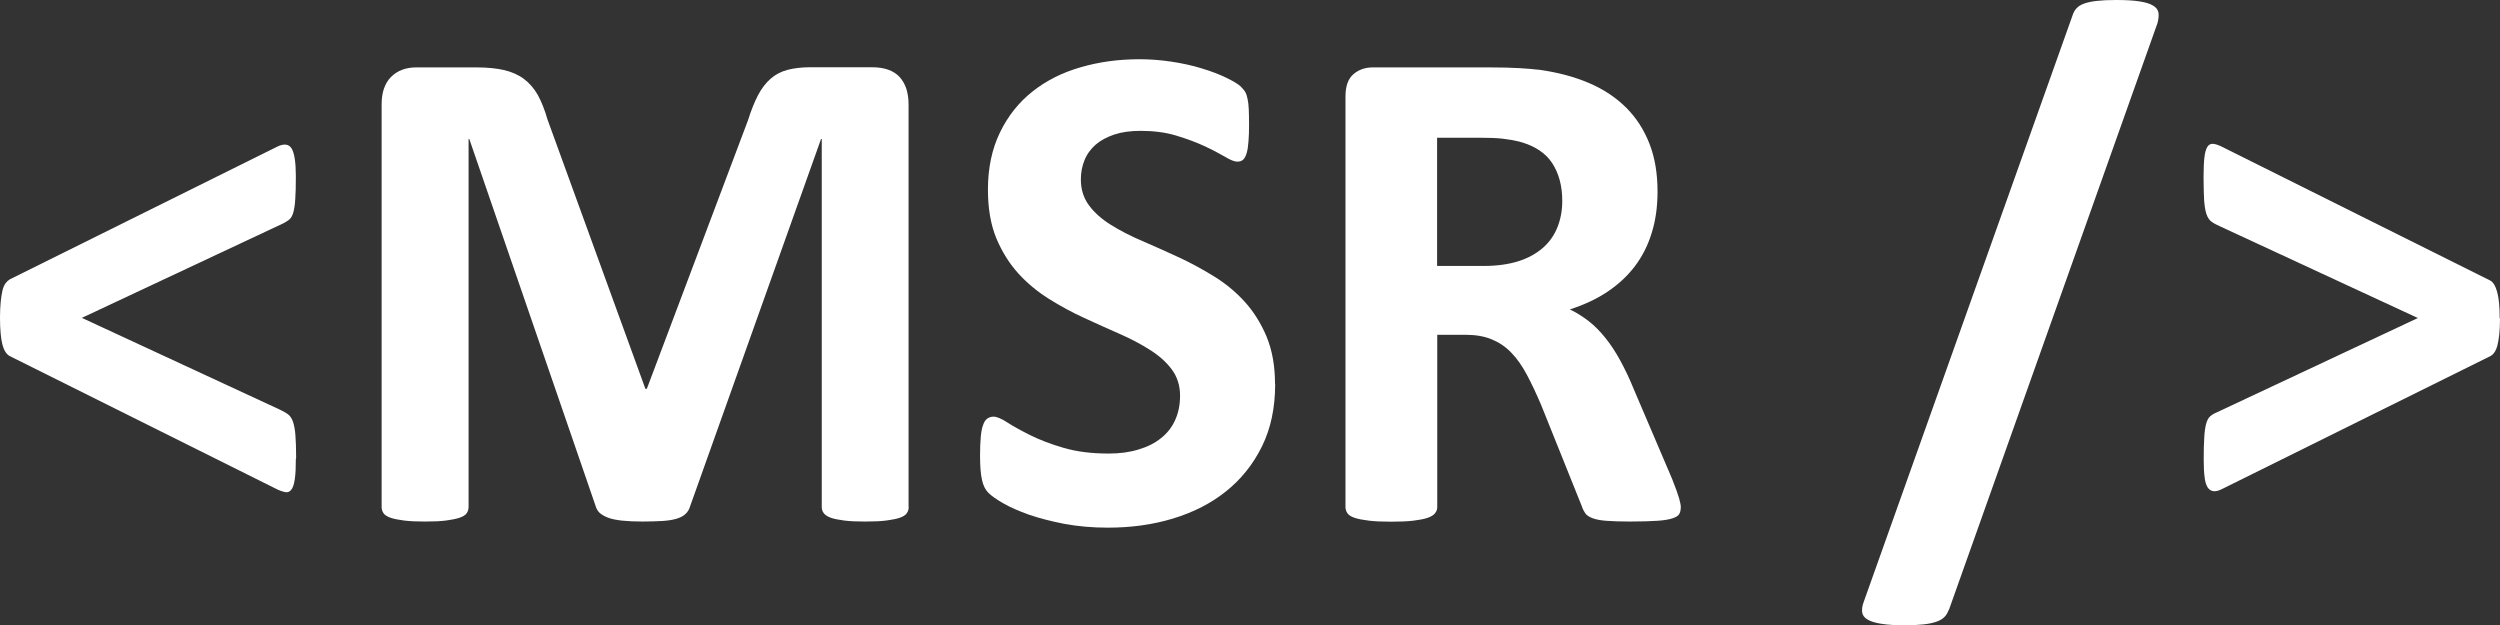 <?xml version="1.0" encoding="UTF-8"?>
<svg id="Camada_2" xmlns="http://www.w3.org/2000/svg" viewBox="0 0 171.37 42.87">
  <rect x="0" y="0" width="171.37" height="42.87" fill="#333333" stroke="none"/>
  <defs>
    <style>
      .cls-1 {
        fill: #ffffff;
      }
    </style>
  </defs>
  <g id="Camada_1-2" data-name="Camada_1">
    <g>
      <path class="cls-1" d="M20.28,31.44c0,.59-.02,1.05-.07,1.39-.05.34-.12.58-.23.72-.1.14-.23.21-.38.19-.15-.02-.35-.08-.59-.19L.65,24.4c-.22-.13-.39-.4-.49-.8-.1-.41-.16-1.02-.16-1.83,0-.41.02-.78.05-1.09.03-.31.07-.57.12-.77s.12-.36.2-.48c.09-.12.19-.21.3-.28l18.34-9.1c.46-.22.79-.18.98.13.19.31.29.95.29,1.9,0,.65-.01,1.17-.04,1.56-.02.38-.07.69-.13.91-.06.22-.15.38-.26.48s-.26.19-.45.29l-13.79,6.47,13.53,6.27c.24.11.44.22.59.33.15.11.27.28.35.51.08.23.14.54.17.93.03.39.05.92.05,1.59Z"/>
      <path class="cls-1" d="M62.29,34.75c0,.16-.04.3-.13.43-.09.13-.25.23-.48.31-.23.08-.54.14-.92.19-.38.05-.87.07-1.46.07s-1.05-.02-1.44-.07c-.38-.05-.69-.11-.91-.19-.22-.08-.38-.18-.48-.31s-.14-.27-.14-.43V9.53h-.05l-8.98,25.19c-.06.21-.17.38-.31.51-.14.14-.34.24-.59.32-.25.08-.56.13-.95.16-.38.02-.85.04-1.39.04s-1.01-.02-1.39-.06c-.38-.04-.7-.1-.95-.19s-.44-.2-.59-.32c-.14-.13-.24-.28-.29-.46l-8.67-25.19h-.05v25.22c0,.16-.04.3-.13.43s-.25.23-.49.31c-.24.08-.55.14-.92.19-.38.05-.86.07-1.45.07s-1.05-.02-1.44-.07-.69-.11-.92-.19c-.23-.08-.39-.18-.48-.31-.09-.13-.13-.27-.13-.43V7.14c0-.81.22-1.44.65-1.87.43-.43,1.01-.65,1.72-.65h4.12c.73,0,1.37.06,1.89.18s.98.32,1.36.6.7.65.96,1.1c.25.46.48,1.02.67,1.69l6.71,18.46h.1l6.94-18.42c.21-.67.44-1.24.68-1.7s.53-.84.86-1.13c.33-.29.71-.49,1.16-.61s.97-.18,1.56-.18h4.24c.43,0,.8.06,1.11.17.31.11.57.28.77.49.2.22.35.48.46.79.1.31.16.67.16,1.07v27.61Z"/>
      <path class="cls-1" d="M87.41,26.32c0,1.63-.3,3.06-.91,4.29s-1.43,2.25-2.47,3.08-2.25,1.44-3.64,1.86c-1.39.42-2.87.62-4.45.62-1.07,0-2.06-.09-2.98-.26-.92-.18-1.73-.39-2.43-.63-.7-.25-1.29-.51-1.76-.78-.47-.27-.81-.51-1.02-.72-.21-.21-.36-.51-.44-.9-.09-.39-.13-.95-.13-1.69,0-.49.02-.91.05-1.25.03-.33.08-.61.16-.81.07-.21.17-.36.29-.44s.26-.13.42-.13c.22,0,.54.13.95.4.41.26.93.55,1.57.87.64.32,1.4.61,2.29.87.89.26,1.91.39,3.08.39.77,0,1.45-.09,2.06-.28.61-.18,1.12-.44,1.54-.78.42-.33.75-.75.97-1.25.22-.49.33-1.04.33-1.65,0-.7-.19-1.3-.57-1.81s-.88-.95-1.5-1.34c-.61-.39-1.31-.76-2.09-1.1-.78-.34-1.59-.71-2.42-1.09-.83-.38-1.64-.82-2.42-1.31s-1.48-1.07-2.1-1.75c-.61-.68-1.11-1.48-1.5-2.41-.38-.93-.57-2.04-.57-3.33,0-1.48.28-2.79.83-3.92s1.29-2.06,2.23-2.8c.93-.74,2.04-1.3,3.3-1.66,1.27-.37,2.61-.55,4.04-.55.73,0,1.47.06,2.2.17.73.11,1.42.26,2.06.46.64.19,1.21.41,1.7.65.49.24.82.44.98.6.16.16.27.3.32.41.06.11.1.26.14.44s.07.42.08.69.02.63.02,1.04c0,.46-.01.85-.04,1.17-.02.32-.06.58-.12.79-.06.21-.14.36-.24.46-.1.1-.24.14-.42.14s-.46-.11-.84-.34c-.38-.22-.85-.47-1.41-.73-.56-.26-1.21-.5-1.94-.72-.73-.22-1.54-.32-2.42-.32-.69,0-1.29.08-1.8.25-.51.17-.94.4-1.28.69-.34.3-.6.65-.77,1.07-.17.42-.25.85-.25,1.32,0,.69.19,1.28.56,1.78s.88.95,1.51,1.34c.63.39,1.34.76,2.14,1.1.8.34,1.61.71,2.44,1.09s1.64.82,2.44,1.31c.8.49,1.51,1.07,2.13,1.75.62.68,1.12,1.48,1.51,2.4.38.92.58,2,.58,3.24Z"/>
      <path class="cls-1" d="M115.21,34.79c0,.18-.03.32-.1.44-.06.12-.22.22-.46.3-.24.08-.59.14-1.05.17-.46.03-1.09.05-1.89.05-.67,0-1.21-.02-1.6-.05-.4-.03-.71-.09-.95-.18-.23-.09-.4-.2-.49-.33s-.18-.3-.24-.49l-2.78-6.92c-.33-.78-.66-1.48-.98-2.08s-.67-1.11-1.07-1.52c-.39-.41-.84-.71-1.35-.92-.51-.21-1.1-.31-1.77-.31h-1.96v11.81c0,.16-.05.3-.16.43-.1.13-.28.23-.51.31-.24.08-.56.14-.96.19-.4.05-.91.07-1.53.07s-1.11-.02-1.52-.07-.73-.11-.97-.19c-.24-.08-.41-.18-.5-.31s-.14-.27-.14-.43V6.61c0-.7.18-1.21.54-1.52.36-.31.8-.47,1.33-.47h8.02c.81,0,1.49.02,2.01.05.53.03,1.01.07,1.44.12,1.25.18,2.37.48,3.37.91,1,.43,1.84.99,2.54,1.69.69.69,1.22,1.52,1.59,2.47.37.95.55,2.04.55,3.27,0,1.04-.13,1.98-.4,2.84-.26.85-.65,1.62-1.16,2.29-.51.67-1.14,1.25-1.89,1.75-.75.5-1.6.89-2.56,1.2.46.22.9.5,1.3.81s.79.71,1.15,1.16.7.97,1.02,1.56.63,1.24.93,1.98l2.61,6.11c.24.61.4,1.05.48,1.33s.12.5.12.66ZM107.09,13.77c0-1.02-.23-1.88-.69-2.59-.46-.7-1.22-1.2-2.28-1.48-.32-.08-.68-.14-1.09-.19s-.97-.07-1.69-.07h-2.83v8.79h3.21c.89,0,1.68-.11,2.35-.32s1.23-.52,1.68-.91c.45-.39.78-.86,1-1.4.22-.54.34-1.15.34-1.82Z"/>
      <path class="cls-1" d="M133.58,41.81c-.08.21-.18.38-.31.5-.13.13-.31.23-.54.31s-.52.14-.86.18c-.34.04-.78.06-1.3.06-.66,0-1.19-.03-1.6-.1-.42-.06-.73-.16-.95-.29-.22-.13-.34-.29-.37-.49s0-.44.1-.71L142.06,1.08c.06-.21.16-.38.29-.52.13-.14.3-.24.53-.32.22-.08.51-.14.87-.18.36-.04.79-.06,1.31-.06.67,0,1.21.03,1.62.1.41.06.71.16.92.29.21.13.33.29.36.49.03.2,0,.44-.07.71l-14.3,40.23Z"/>
      <path class="cls-1" d="M171.37,21.84c0,.42-.02.77-.05,1.08-.03.3-.08.56-.13.77-.06.21-.13.37-.22.49-.09.12-.19.2-.3.25l-18.37,9.1c-.22.11-.42.16-.57.14-.16-.02-.29-.1-.4-.26-.1-.16-.18-.4-.21-.71-.04-.31-.06-.71-.06-1.19,0-.65.01-1.17.04-1.56.02-.38.07-.69.13-.91.06-.22.15-.39.26-.49.11-.1.26-.2.46-.28l13.79-6.47-13.53-6.27c-.25-.11-.46-.22-.61-.33-.15-.11-.27-.28-.35-.52-.08-.23-.13-.54-.16-.93-.02-.39-.04-.92-.04-1.59,0-.59.02-1.05.06-1.39.04-.33.11-.57.21-.72s.24-.21.4-.19c.16.02.35.08.57.19l18.39,9.17c.21.1.37.35.49.77.12.42.18,1.03.18,1.84Z"/>
    </g>
  </g>
</svg>